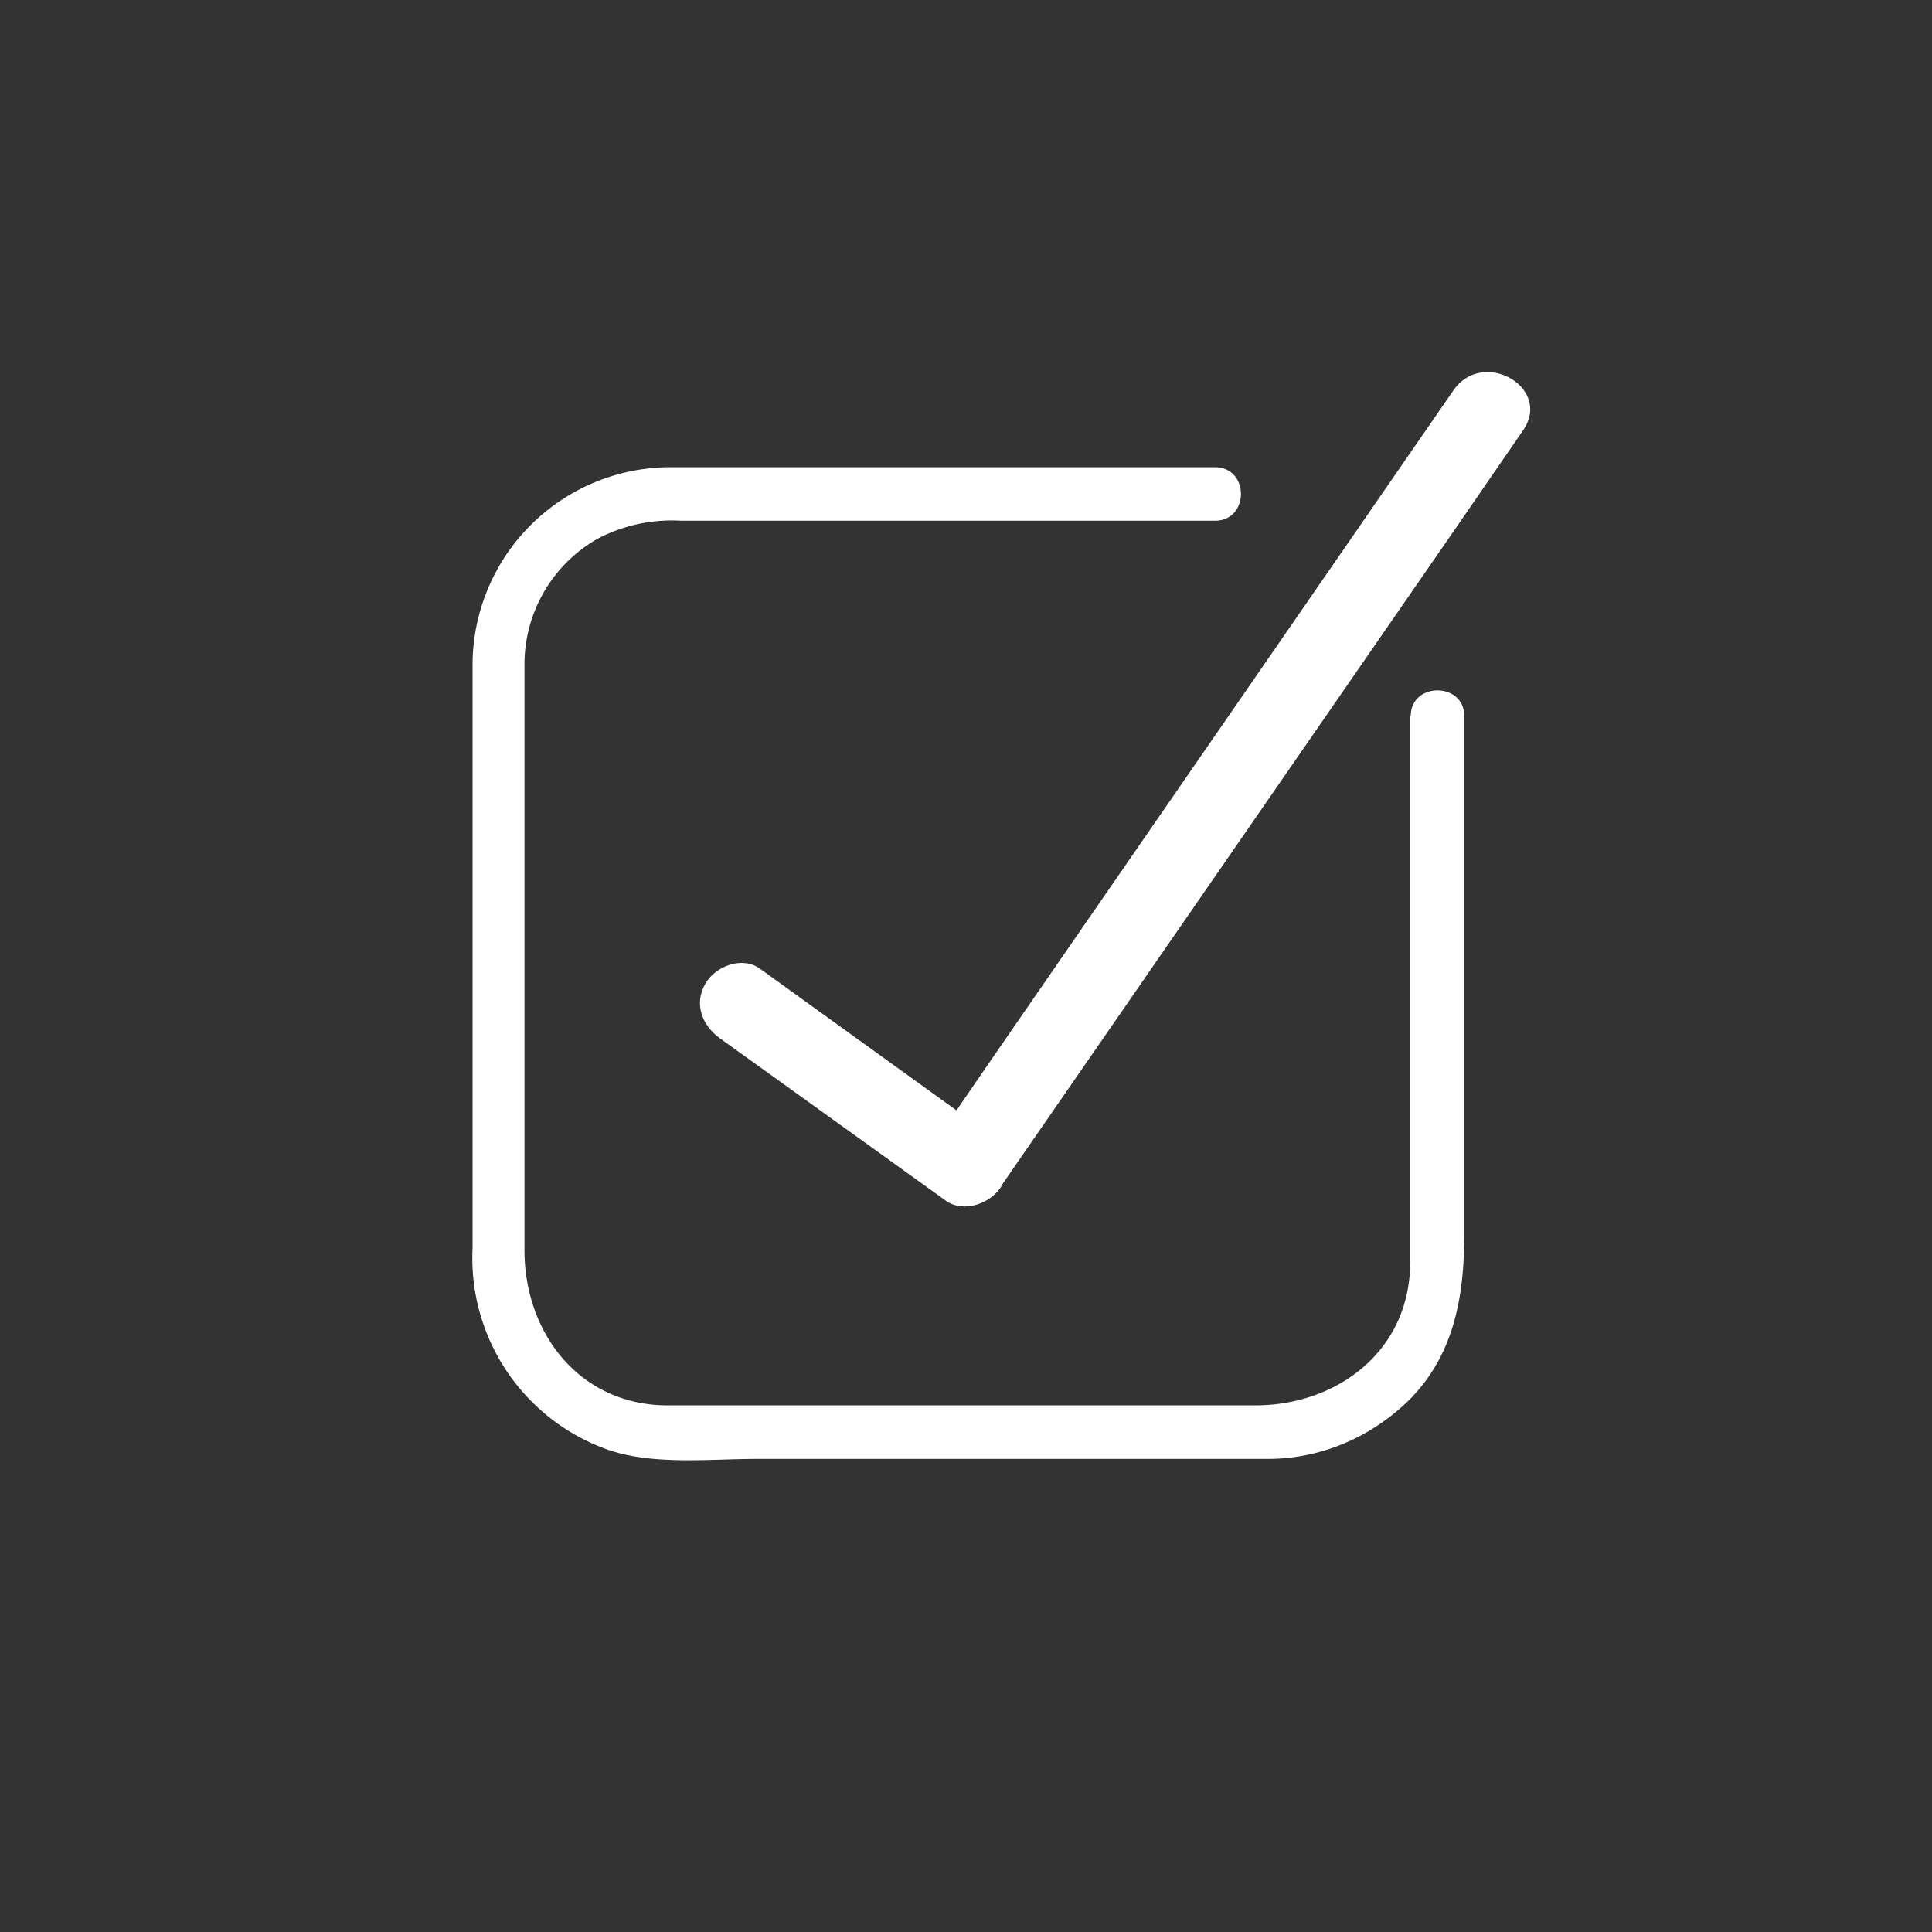 <svg xmlns="http://www.w3.org/2000/svg" width="361" height="361"><rect width="100%" height="100%" fill="#333333" stroke="none"/><path d="M187 221.7l85-123 12.6-18.3c5.5-8-7.5-15.4-13-7.5l-85 123.1-12.5 18.2c-5.5 8 7.5 15.4 13 7.5z" fill="#fff"/><path d="M184.3 211.5L142 181c-3.3-2.4-8.3-.5-10.2 2.8-2.2 3.8-.6 7.8 2.7 10.2l42.3 30.4c3.3 2.3 8.4.5 10.3-2.8 2.2-3.8.5-7.9-2.8-10.2z" fill="#fff"/><path d="M263.5 133.8v102c0 16.6-13.6 26.8-29 26.8H124.8c-16.5 0-26.8-13.5-26.8-29V124a27 27 0 0 1 13.6-23.3 29.8 29.8 0 0 1 15.7-3.4H227c6.5 0 6.5-10 0-10H125a37 37 0 0 0-36.7 36.6v109.3a38 38 0 0 0 24.5 37.4c8.6 3.3 19.6 2 28.6 2h95.5c10 0 19.4-4.1 26.5-11.1 8.5-8.6 10.2-19.7 10.2-31v-96.7c0-6.4-10-6.4-10 0z" fill="#fff"/></svg>